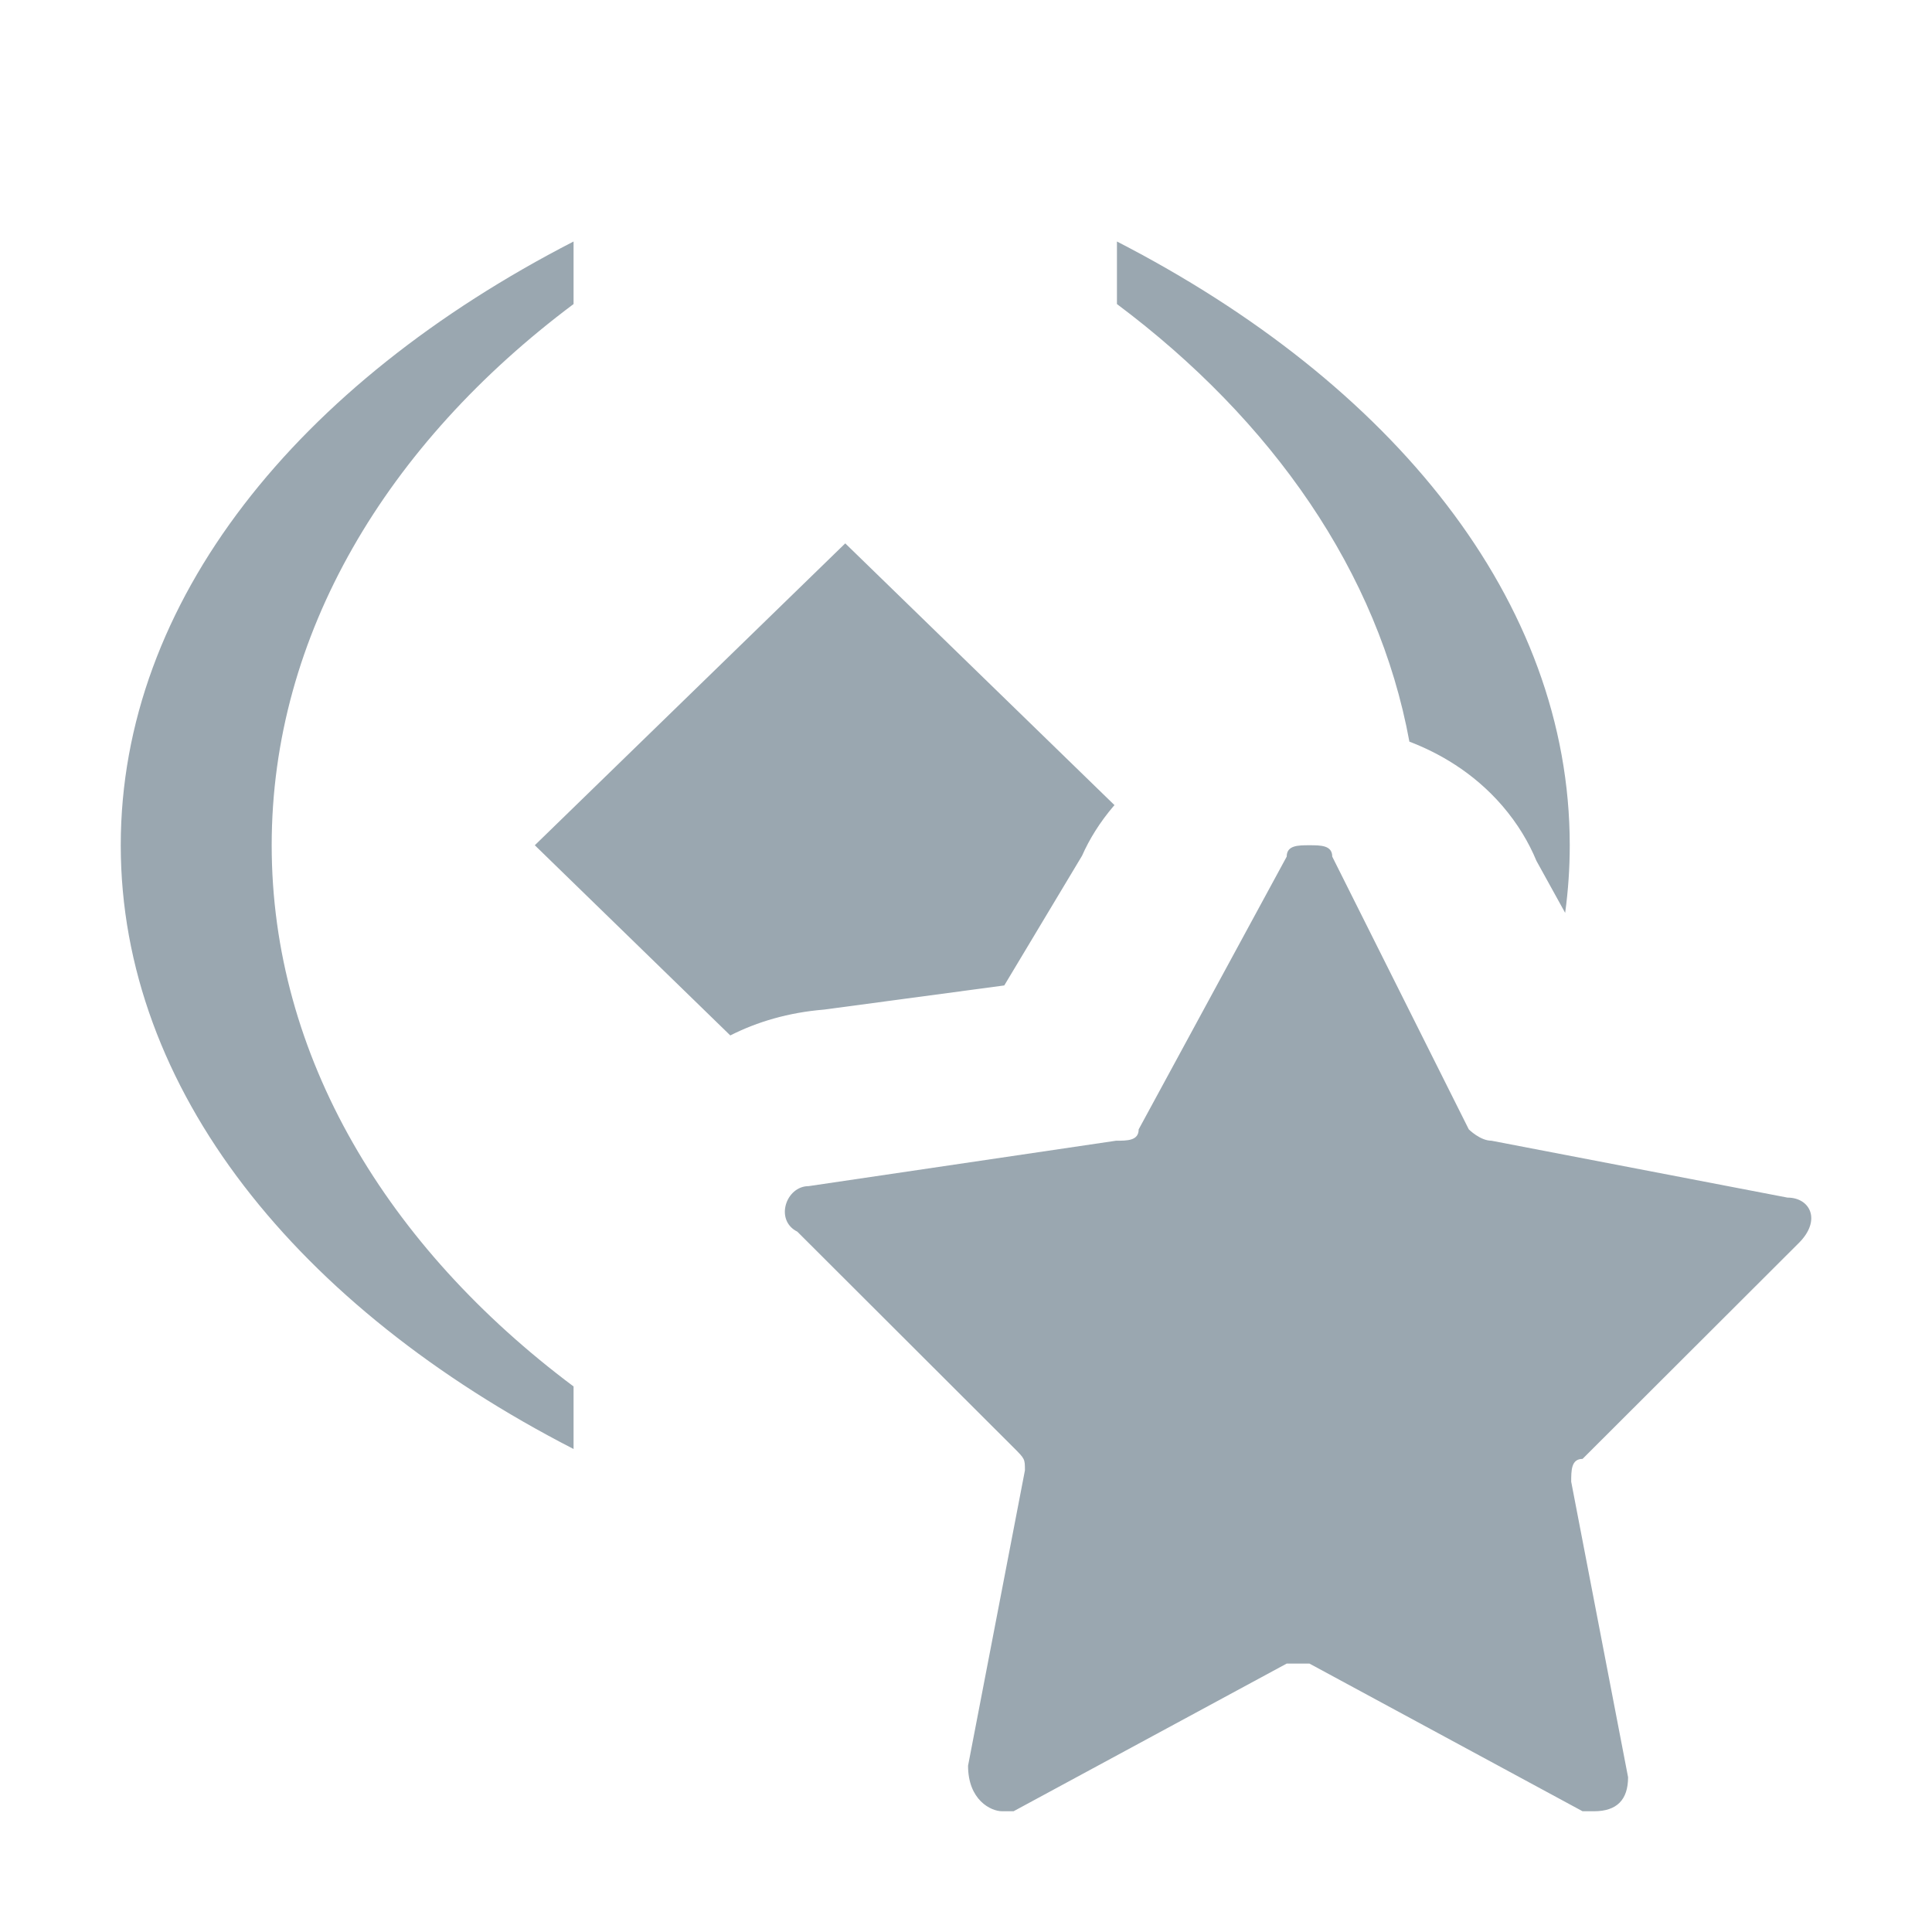 <svg width="16" height="16" viewBox="0 0 16 16" fill="none" xmlns="http://www.w3.org/2000/svg">
<path fill-rule="evenodd" clip-rule="evenodd" d="M12.096 9.664C11.442 10.579 10.461 11.378 9.25 12V11.482C10.308 10.691 11.089 9.701 11.476 8.595L12.047 9.627C12.047 9.627 12.067 9.645 12.096 9.664ZM12.962 7.56C12.987 7.376 13 7.189 13 7C13 4.976 11.534 3.175 9.25 2V2.518C10.537 3.481 11.415 4.74 11.672 6.142C11.903 6.23 12.197 6.389 12.443 6.675C12.57 6.823 12.661 6.977 12.724 7.129L12.962 7.56ZM9.23 6.668C9.228 6.67 9.225 6.673 9.223 6.675C9.108 6.81 9.022 6.949 8.961 7.087L8.317 8.161L6.825 8.361C6.53 8.385 6.271 8.462 6.048 8.575L4.429 7L7 4.5L9.23 6.668ZM1 7C1 9.024 2.466 10.826 4.75 12V11.482C3.205 10.326 2.25 8.746 2.25 7C2.25 5.255 3.205 3.674 4.75 2.518V2C2.466 3.175 1 4.976 1 7Z" fill="#9AA7B0"/>
<path d="M8.299 15H8.394L10.656 13.777H10.75H10.844L13.106 15H13.201C13.389 15 13.483 14.906 13.483 14.718L13.012 12.271C13.012 12.177 13.012 12.082 13.106 12.082L14.897 10.294C15.086 10.106 14.992 9.918 14.803 9.918L12.352 9.447C12.258 9.447 12.164 9.353 12.164 9.353L11.033 7.094C11.033 7 10.938 7 10.844 7C10.75 7 10.656 7 10.656 7.094L9.43 9.353C9.43 9.447 9.336 9.447 9.242 9.447L6.697 9.823C6.508 9.823 6.414 10.106 6.603 10.2L8.394 11.988C8.488 12.082 8.488 12.082 8.488 12.177L8.017 14.623C8.017 14.906 8.205 15 8.299 15Z" fill="#9AA7B0"/>
</svg>
